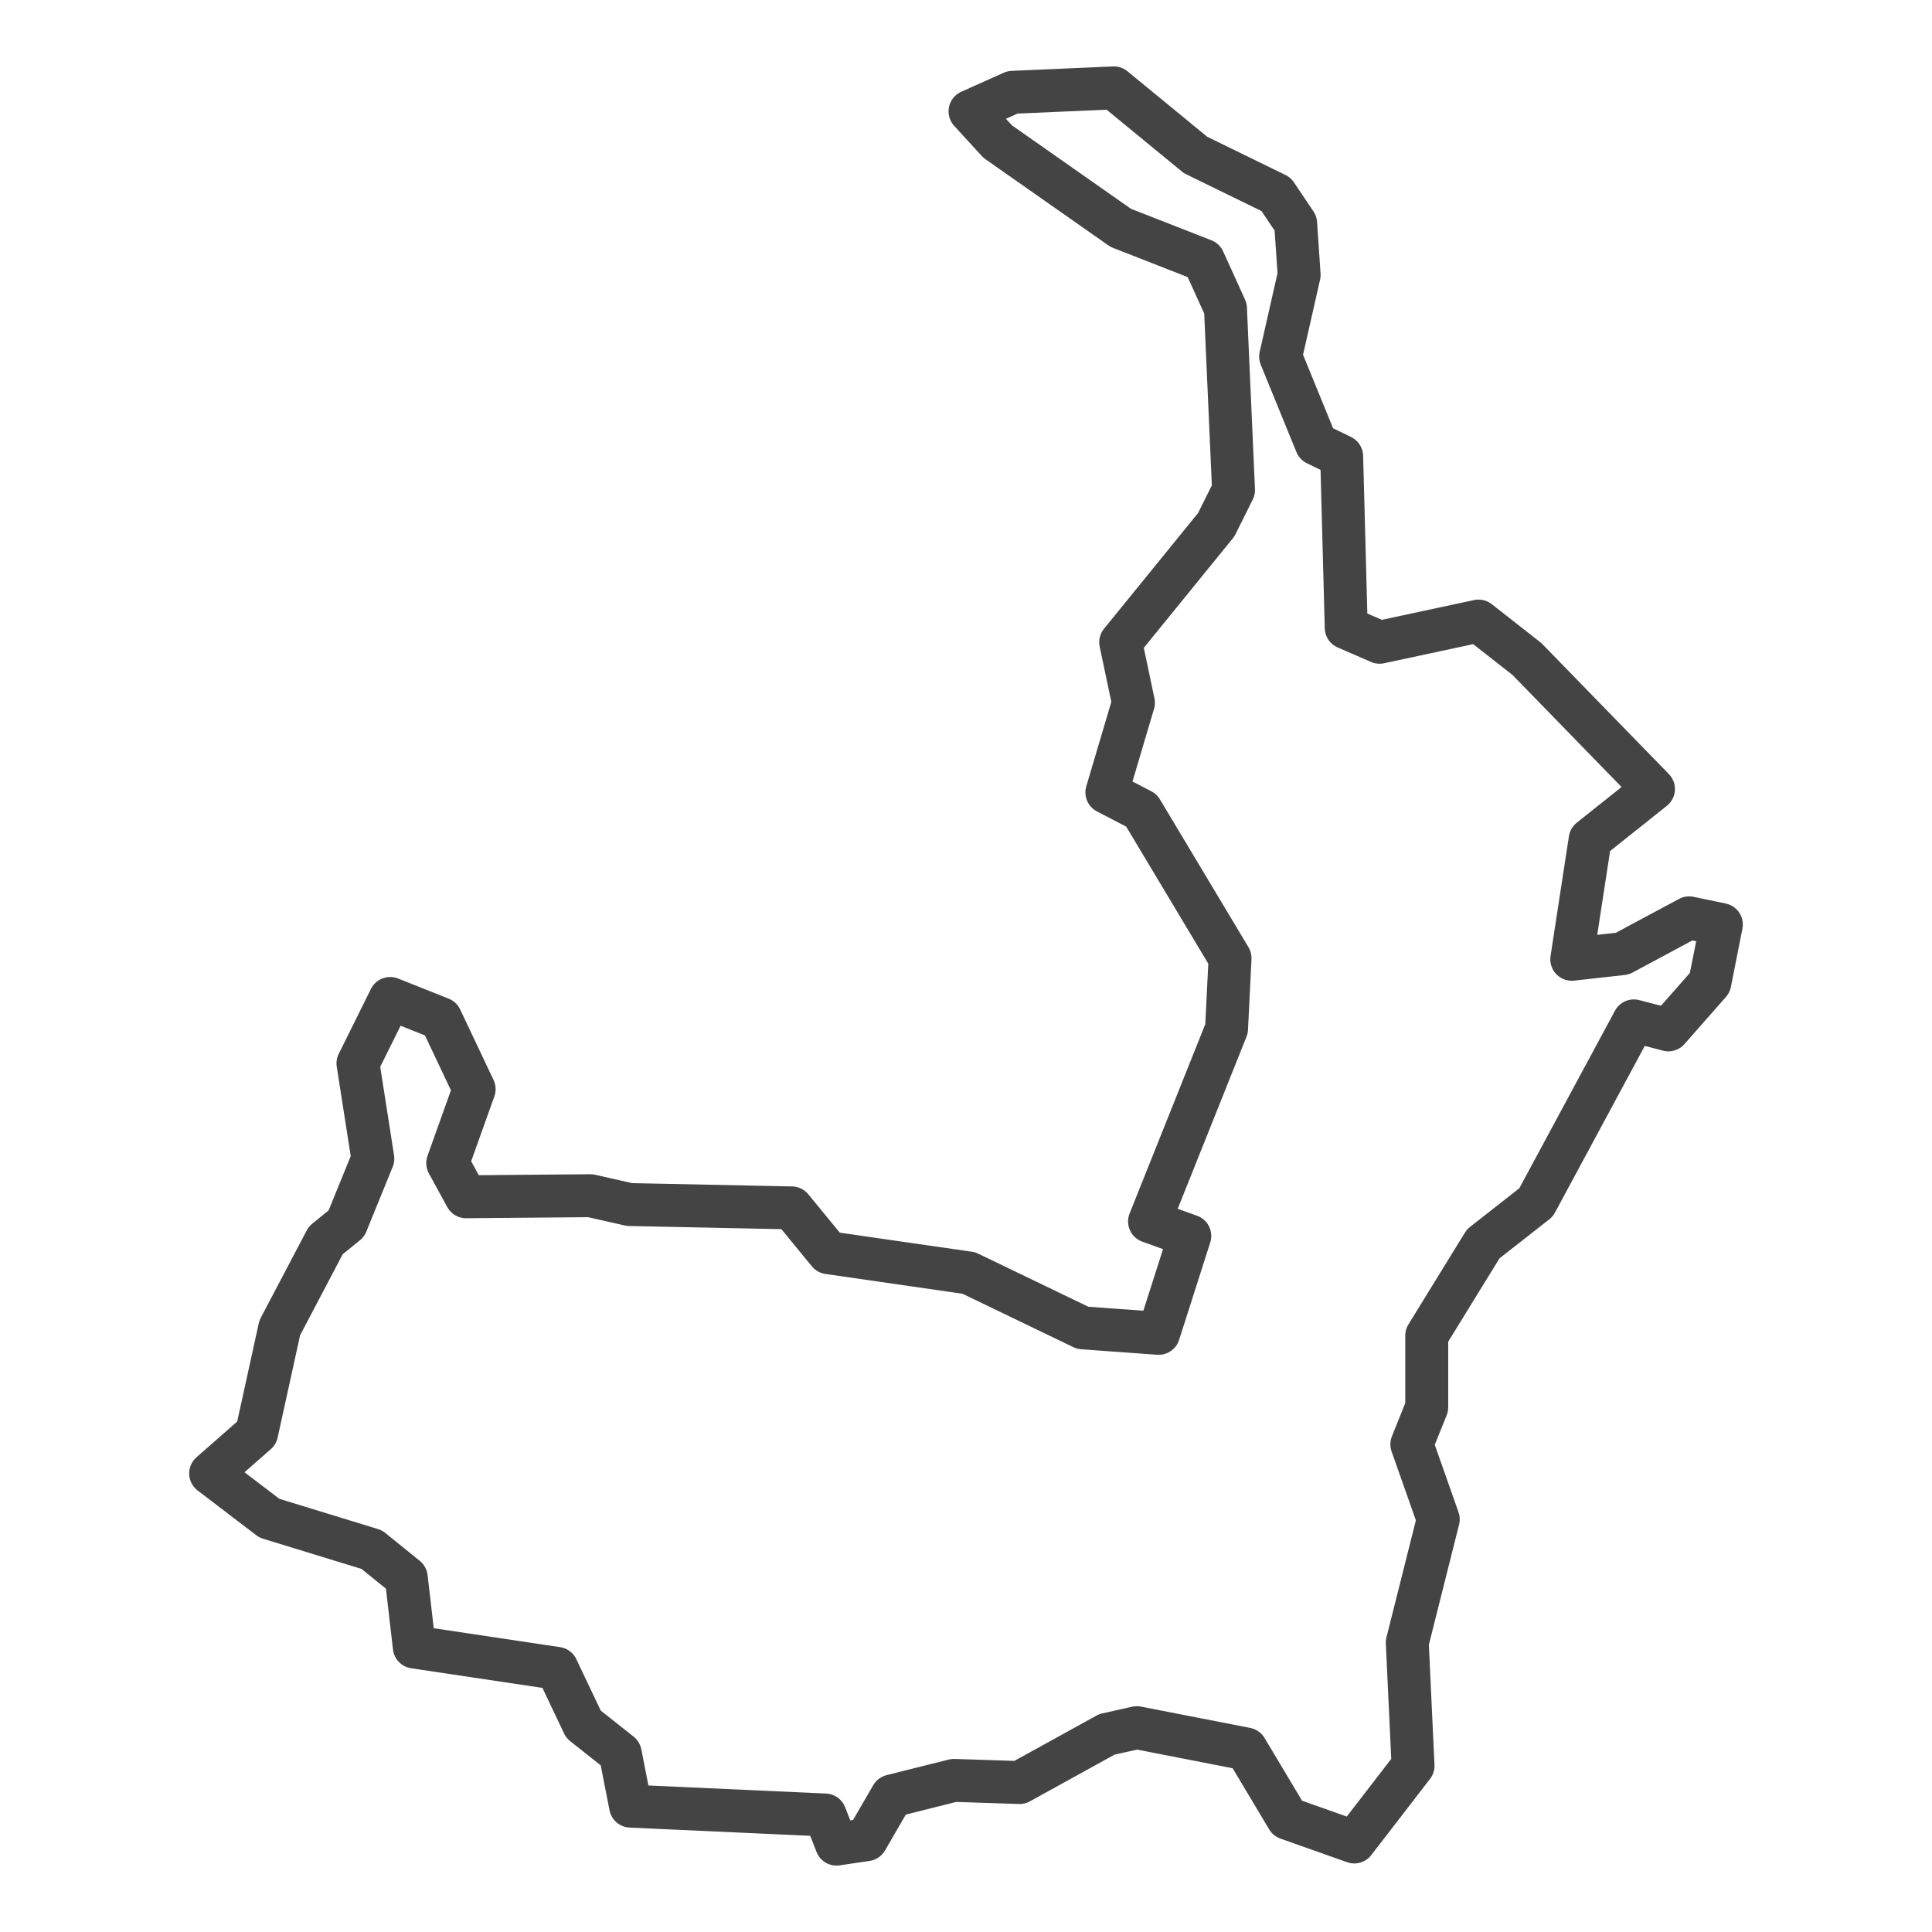 <?xml version='1.0' encoding='UTF-8' ?>
<svg xmlns='http://www.w3.org/2000/svg' xmlns:xlink='http://www.w3.org/1999/xlink' class='svglite' width='144.00pt' height='144.00pt' viewBox='0 0 144.00 144.00'>
<defs>
  <style type='text/css'><![CDATA[
    .svglite line, .svglite polyline, .svglite polygon, .svglite path, .svglite rect, .svglite circle {
      fill: none;
      stroke: #000000;
      stroke-linecap: round;
      stroke-linejoin: round;
      stroke-miterlimit: 10.00;
    }
    .svglite text {
      white-space: pre;
    }
  ]]></style>
</defs>
<rect width='100%' height='100%' style='stroke: none; fill: #FFFFFF;'/>
<defs>
  <clipPath id='cpMC4wMHwxNDQuMDB8MC4wMHwxNDQuMDA='>
    <rect x='0.00' y='0.00' width='144.00' height='144.00' />
  </clipPath>
</defs>
<g clip-path='url(#cpMC4wMHwxNDQuMDB8MC4wMHwxNDQuMDA=)'>
</g>
<defs>
  <clipPath id='cpMTAuMDd8MTMzLjkzfDAuMDB8MTQ0LjAw'>
    <rect x='10.07' y='0.00' width='123.85' height='144.00' />
  </clipPath>
</defs>
<g clip-path='url(#cpMTAuMDd8MTMzLjkzfDAuMDB8MTQ0LjAw)'>
<rect x='10.07' y='0.00' width='123.85' height='144.00' style='stroke-width: 1.07; stroke: #FFFFFF; fill: #FFFFFF;' />
</g>
<g clip-path='url(#cpMC4wMHwxNDQuMDB8MC4wMHwxNDQuMDA=)'>
</g>
<g clip-path='url(#cpMTAuMDd8MTMzLjkzfDAuMDB8MTQ0LjAw)'>
<path d='M 75.99 132.86 L 71.10 132.70 L 66.47 133.86 L 64.58 137.12 L 62.35 137.45 L 61.50 135.28 L 47.00 134.62 L 46.23 130.69 L 43.49 128.52 L 41.51 124.35 L 30.88 122.76 L 30.28 117.58 L 27.71 115.50 L 20.08 113.16 L 15.70 109.82 L 19.13 106.81 L 20.85 98.97 L 24.28 92.45 L 25.82 91.20 L 27.79 86.36 L 26.68 79.26 L 29.08 74.42 L 32.85 75.92 L 35.34 81.18 L 33.37 86.69 L 34.74 89.20 L 44.00 89.12 L 46.92 89.78 L 59.01 90.03 L 61.75 93.37 L 72.21 94.88 L 80.70 98.97 L 86.36 99.38 L 88.68 92.12 L 85.68 91.04 L 91.42 76.68 L 91.68 71.42 L 85.08 60.40 L 82.50 59.06 L 84.48 52.38 L 83.53 47.87 L 90.65 39.11 L 91.94 36.52 L 91.34 22.99 L 89.71 19.40 L 83.53 16.98 L 74.36 10.55 L 72.30 8.30 L 75.47 6.88 L 83.02 6.55 L 89.11 11.55 L 95.11 14.48 L 96.57 16.65 L 96.83 20.49 L 95.45 26.58 L 98.11 33.09 L 100.00 34.01 L 100.34 46.79 L 102.83 47.87 L 110.20 46.29 L 113.81 49.12 L 123.24 58.81 L 118.52 62.57 L 117.15 71.50 L 120.92 71.08 L 125.90 68.41 L 128.30 68.91 L 127.44 73.25 L 124.35 76.76 L 121.78 76.09 L 114.49 89.62 L 110.55 92.71 L 106.34 99.55 L 106.34 104.89 L 105.23 107.65 L 107.20 113.24 L 104.89 122.43 L 105.32 131.61 L 100.94 137.29 L 95.97 135.53 L 92.88 130.36 L 84.73 128.77 L 82.50 129.27 L 75.99 132.86 Z' style='fill-rule: evenodd; stroke-width: 3.20; stroke: #444444; stroke-linecap: butt;' />
</g>
<g clip-path='url(#cpMC4wMHwxNDQuMDB8MC4wMHwxNDQuMDA=)'>
<polyline points='10.07,122.27 10.07,122.27 ' style='stroke-width: 1.07; stroke: #333333; stroke-linecap: butt;' />
<polyline points='10.07,90.60 10.07,90.60 ' style='stroke-width: 1.07; stroke: #333333; stroke-linecap: butt;' />
<polyline points='10.07,58.94 10.07,58.94 ' style='stroke-width: 1.07; stroke: #333333; stroke-linecap: butt;' />
<polyline points='10.07,27.28 10.07,27.28 ' style='stroke-width: 1.07; stroke: #333333; stroke-linecap: butt;' />
<polyline points='15.64,144.00 15.64,144.00 ' style='stroke-width: 1.07; stroke: #333333; stroke-linecap: butt;' />
<polyline points='31.48,144.00 31.48,144.00 ' style='stroke-width: 1.07; stroke: #333333; stroke-linecap: butt;' />
<polyline points='47.31,144.00 47.31,144.00 ' style='stroke-width: 1.07; stroke: #333333; stroke-linecap: butt;' />
<polyline points='63.14,144.00 63.14,144.00 ' style='stroke-width: 1.07; stroke: #333333; stroke-linecap: butt;' />
<polyline points='78.97,144.00 78.97,144.00 ' style='stroke-width: 1.07; stroke: #333333; stroke-linecap: butt;' />
<polyline points='94.80,144.00 94.80,144.00 ' style='stroke-width: 1.07; stroke: #333333; stroke-linecap: butt;' />
<polyline points='110.63,144.00 110.63,144.00 ' style='stroke-width: 1.07; stroke: #333333; stroke-linecap: butt;' />
<polyline points='126.47,144.00 126.47,144.00 ' style='stroke-width: 1.07; stroke: #333333; stroke-linecap: butt;' />
</g>
</svg>
